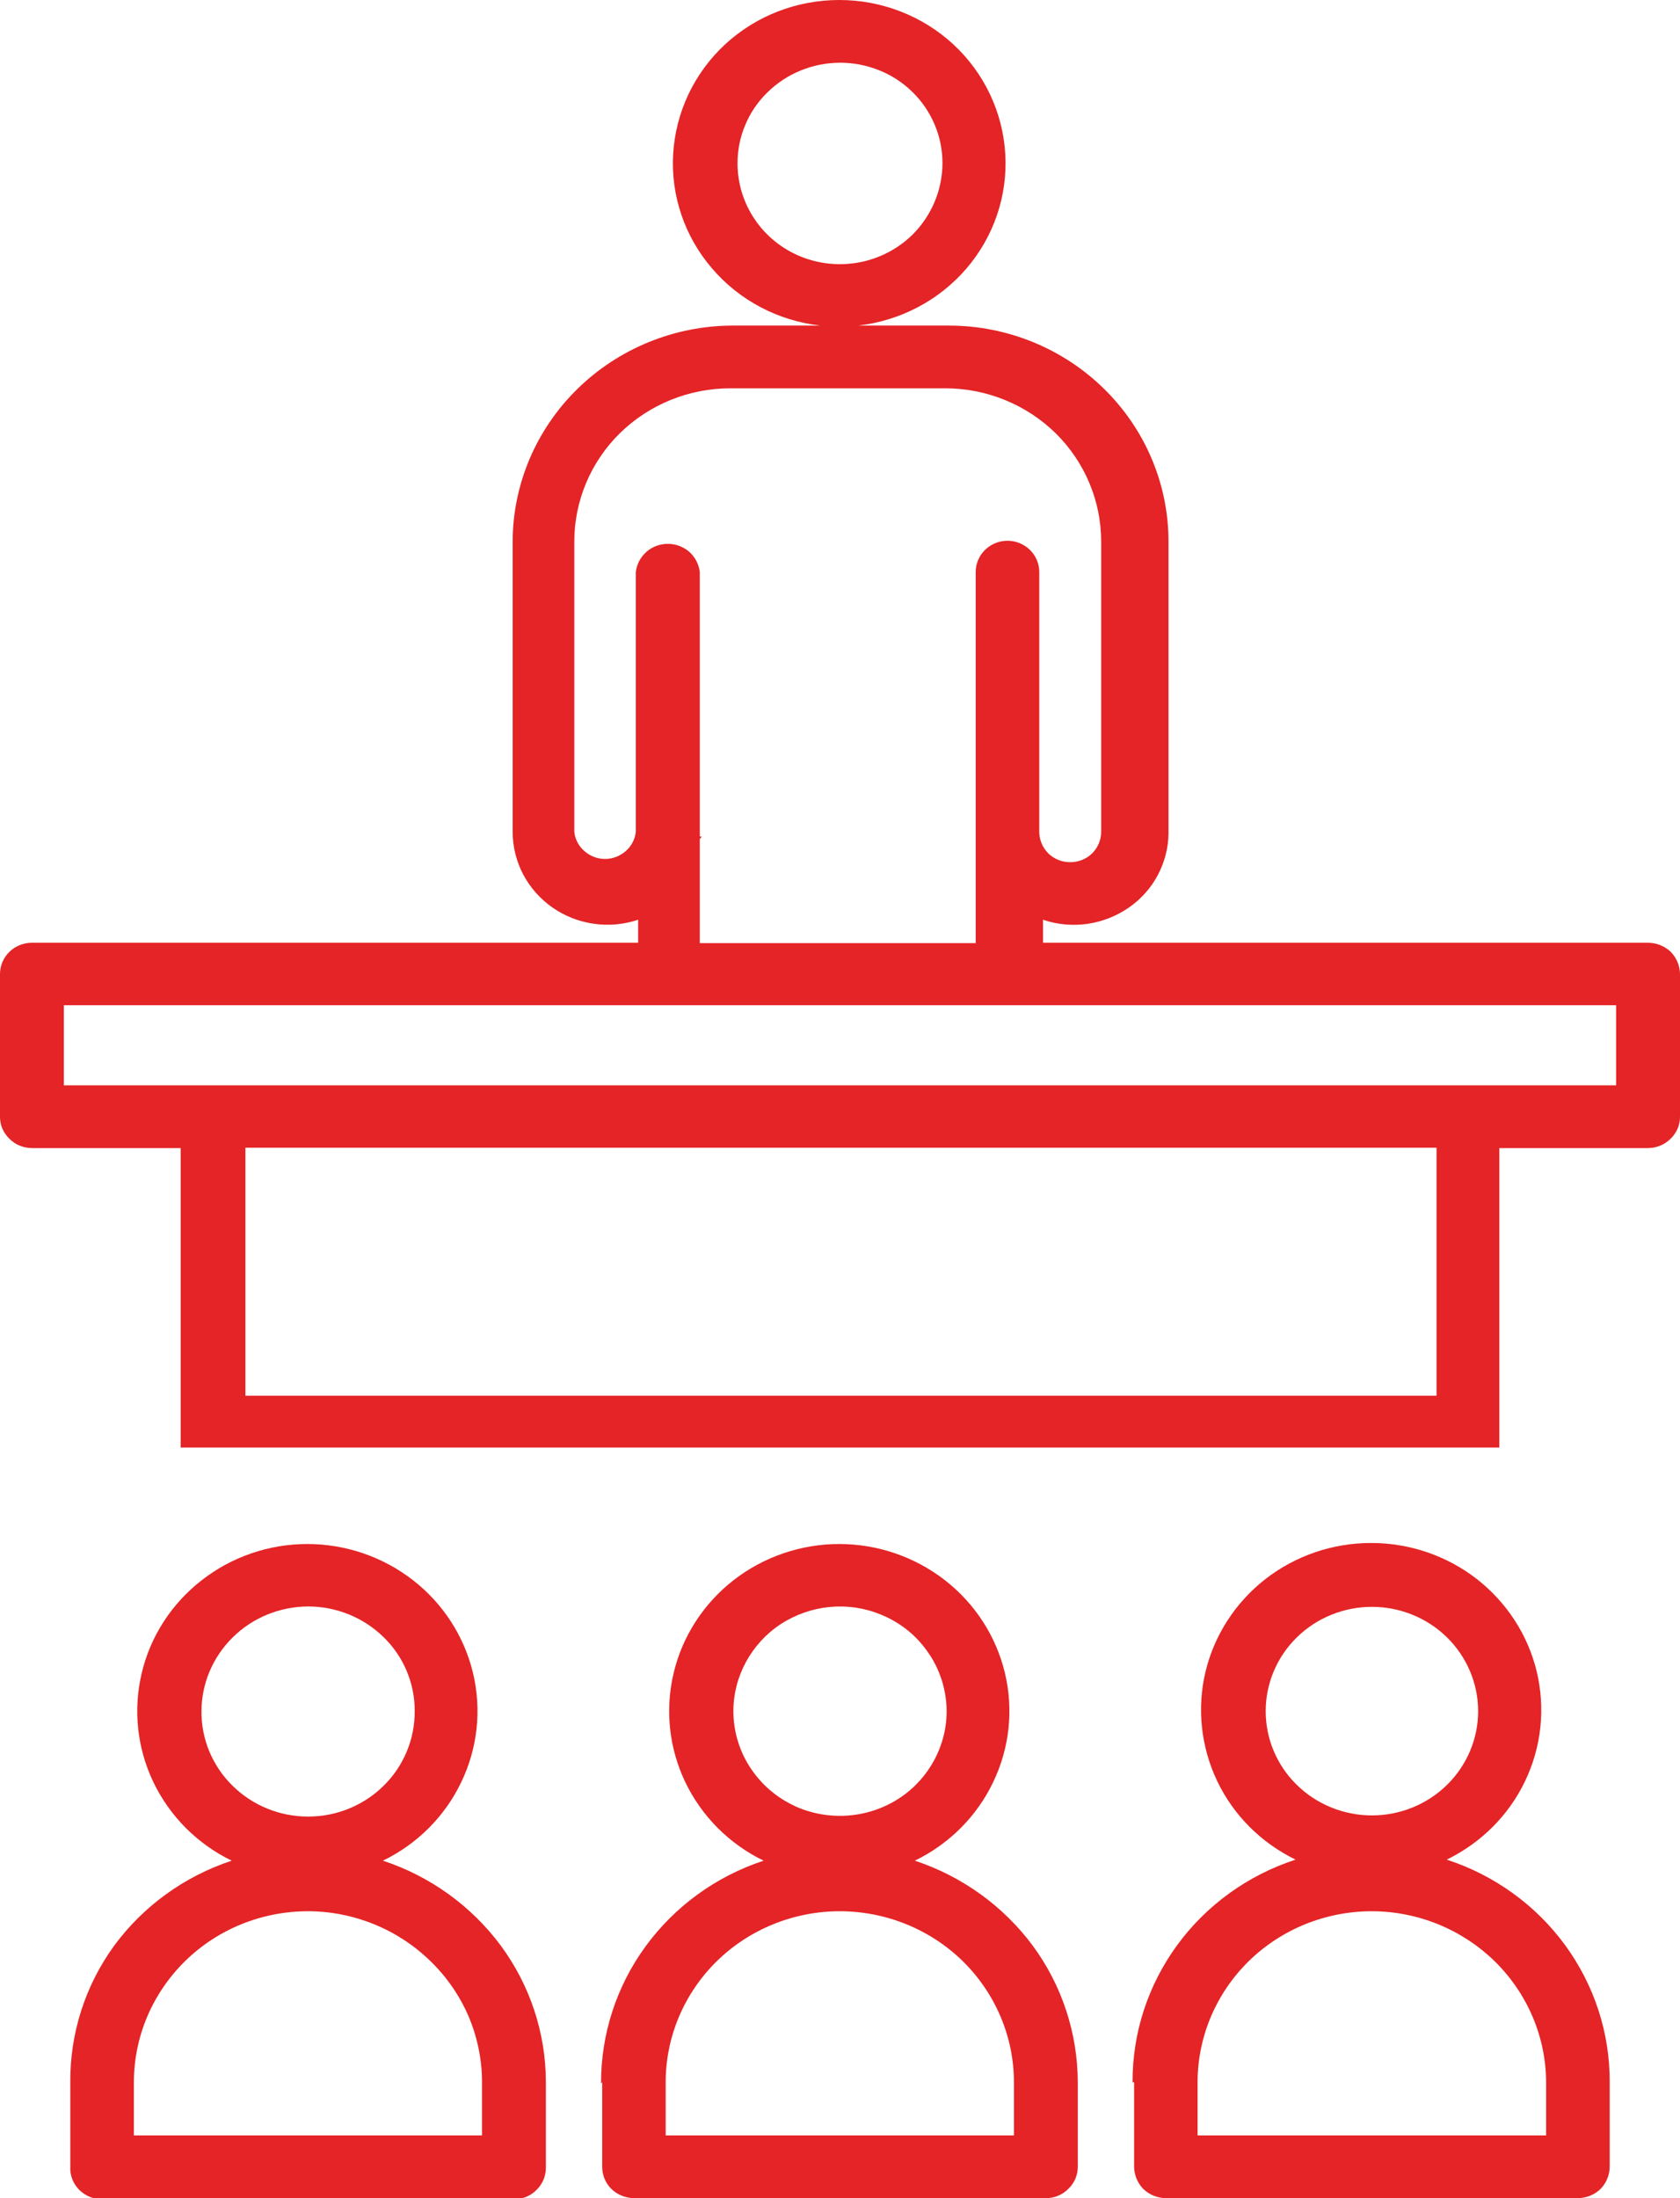 <svg width="13" height="17" viewBox="0 0 13 17" fill="none" xmlns="http://www.w3.org/2000/svg">
<g clip-path="url(#clip0_1994_2433)">
<path d="M12.096 8.879H12.751C12.784 8.879 12.816 8.873 12.847 8.86C12.877 8.848 12.904 8.83 12.927 8.807C12.95 8.785 12.968 8.759 12.981 8.73C12.994 8.701 13 8.669 13 8.638V7.533C12.999 7.468 12.973 7.406 12.927 7.36C12.88 7.316 12.817 7.291 12.751 7.291H8.071V7.113C8.181 7.151 8.299 7.161 8.415 7.145C8.53 7.128 8.64 7.085 8.735 7.019C8.829 6.954 8.906 6.868 8.959 6.768C9.012 6.668 9.041 6.557 9.042 6.445V4.188C9.042 3.746 8.863 3.321 8.544 3.008C8.226 2.695 7.794 2.518 7.342 2.518H6.64C6.967 2.481 7.267 2.323 7.479 2.076C7.69 1.83 7.798 1.513 7.779 1.191C7.76 0.869 7.617 0.566 7.378 0.344C7.139 0.123 6.823 -0 6.494 -0C6.165 -0 5.849 0.123 5.61 0.344C5.371 0.566 5.228 0.869 5.209 1.191C5.19 1.513 5.298 1.83 5.51 2.076C5.721 2.323 6.021 2.481 6.348 2.518H5.669C5.218 2.519 4.786 2.696 4.467 3.009C4.148 3.322 3.968 3.746 3.967 4.188V6.433C3.967 6.548 3.995 6.66 4.048 6.762C4.102 6.864 4.179 6.951 4.274 7.018C4.369 7.084 4.479 7.128 4.594 7.144C4.71 7.161 4.828 7.15 4.938 7.113V7.291H0.246C0.181 7.291 0.118 7.317 0.072 7.362C0.026 7.407 4.6134e-08 7.469 4.6134e-08 7.533V8.638C-1.99262e-05 8.669 0.006 8.701 0.019 8.73C0.032 8.759 0.05 8.785 0.073 8.807C0.096 8.83 0.122 8.848 0.152 8.86C0.182 8.872 0.214 8.879 0.246 8.879H1.398V11.195H11.602V8.879H12.096ZM5.707 1.263C5.707 1.161 5.727 1.06 5.767 0.966C5.806 0.872 5.865 0.786 5.938 0.715C6.087 0.568 6.289 0.486 6.5 0.485C6.604 0.485 6.707 0.505 6.804 0.544C6.9 0.582 6.988 0.64 7.061 0.712C7.135 0.784 7.193 0.87 7.233 0.965C7.273 1.059 7.293 1.161 7.293 1.263C7.292 1.469 7.209 1.667 7.062 1.814C6.951 1.923 6.809 1.998 6.655 2.028C6.501 2.058 6.341 2.043 6.196 1.984C6.051 1.925 5.927 1.825 5.84 1.696C5.753 1.568 5.707 1.417 5.707 1.263ZM5.415 6.47C5.416 6.458 5.416 6.445 5.415 6.433V4.424C5.408 4.364 5.379 4.309 5.334 4.268C5.288 4.228 5.229 4.206 5.168 4.206C5.106 4.206 5.047 4.228 5.002 4.268C4.956 4.309 4.927 4.364 4.92 4.424V6.433C4.914 6.491 4.886 6.544 4.842 6.582C4.798 6.621 4.741 6.643 4.682 6.643C4.623 6.643 4.566 6.621 4.522 6.582C4.478 6.544 4.45 6.491 4.444 6.433V4.188C4.444 3.874 4.571 3.572 4.797 3.35C5.024 3.128 5.331 3.003 5.652 3.003H7.313C7.634 3.003 7.941 3.128 8.168 3.35C8.394 3.572 8.521 3.874 8.521 4.188V6.433C8.521 6.495 8.496 6.555 8.451 6.6C8.406 6.644 8.345 6.668 8.281 6.668C8.218 6.668 8.157 6.644 8.112 6.6C8.067 6.555 8.042 6.495 8.042 6.433V4.424C8.042 4.36 8.016 4.298 7.97 4.253C7.924 4.208 7.861 4.182 7.796 4.182C7.731 4.182 7.668 4.208 7.622 4.253C7.576 4.298 7.55 4.36 7.55 4.424V7.294H5.415V6.488C5.421 6.483 5.426 6.477 5.429 6.47H5.415ZM0.494 7.774H12.506V8.394H0.494V7.774ZM11.116 10.794H1.899V8.876H11.116V10.794Z" fill="#E42426"/>
<path d="M6.5 14.781C6.857 14.782 7.199 14.921 7.452 15.169C7.704 15.418 7.846 15.754 7.846 16.104V16.515H5.151V16.104C5.151 15.753 5.293 15.417 5.546 15.168C5.799 14.92 6.142 14.781 6.5 14.781ZM5.675 13.233C5.675 13.1 5.709 12.969 5.773 12.852C5.837 12.735 5.929 12.634 6.042 12.56C6.155 12.487 6.285 12.441 6.42 12.428C6.555 12.415 6.691 12.435 6.817 12.487C6.942 12.538 7.053 12.618 7.138 12.722C7.224 12.825 7.283 12.947 7.309 13.078C7.336 13.208 7.329 13.343 7.289 13.47C7.249 13.598 7.178 13.714 7.082 13.808C6.967 13.921 6.82 13.997 6.66 14.028C6.5 14.059 6.334 14.043 6.183 13.982C6.033 13.92 5.904 13.816 5.814 13.683C5.723 13.55 5.675 13.393 5.675 13.233ZM4.66 16.104V16.759C4.66 16.79 4.666 16.821 4.678 16.85C4.69 16.879 4.708 16.906 4.73 16.928C4.777 16.974 4.84 16.999 4.906 17H8.094C8.126 17 8.158 16.994 8.188 16.981C8.218 16.969 8.244 16.951 8.267 16.928C8.29 16.906 8.308 16.88 8.321 16.851C8.333 16.822 8.34 16.79 8.34 16.759V16.104C8.339 15.725 8.218 15.355 7.992 15.048C7.764 14.741 7.445 14.511 7.079 14.39C7.345 14.261 7.559 14.047 7.685 13.783C7.812 13.52 7.844 13.222 7.776 12.938C7.708 12.655 7.545 12.402 7.312 12.221C7.079 12.04 6.791 11.941 6.494 11.941C6.197 11.941 5.909 12.04 5.676 12.221C5.444 12.402 5.28 12.655 5.213 12.938C5.145 13.222 5.177 13.52 5.303 13.783C5.43 14.047 5.643 14.261 5.909 14.39C5.541 14.511 5.222 14.743 4.996 15.052C4.77 15.361 4.65 15.732 4.651 16.113L4.66 16.104Z" fill="#E42426"/>
<path d="M10.616 14.781C10.973 14.782 11.315 14.922 11.568 15.17C11.82 15.418 11.963 15.754 11.964 16.104V16.515H9.267V16.104C9.267 15.753 9.409 15.417 9.662 15.168C9.915 14.92 10.258 14.781 10.616 14.781ZM9.794 13.234C9.794 13.02 9.88 12.815 10.035 12.663C10.189 12.512 10.398 12.427 10.616 12.427C10.834 12.427 11.043 12.512 11.197 12.663C11.351 12.815 11.438 13.02 11.438 13.234C11.438 13.447 11.351 13.653 11.197 13.804C11.043 13.955 10.834 14.04 10.616 14.04C10.398 14.04 10.189 13.955 10.035 13.804C9.88 13.653 9.794 13.447 9.794 13.234ZM8.776 16.104V16.759C8.777 16.822 8.802 16.882 8.846 16.928C8.893 16.974 8.956 16.999 9.022 17H12.21C12.276 16.999 12.339 16.974 12.386 16.928C12.43 16.882 12.455 16.822 12.456 16.759V16.104C12.458 15.723 12.337 15.352 12.11 15.042C11.884 14.733 11.563 14.502 11.195 14.382C11.461 14.252 11.675 14.039 11.801 13.775C11.928 13.511 11.959 13.213 11.892 12.93C11.824 12.646 11.66 12.393 11.428 12.212C11.195 12.031 10.907 11.933 10.61 11.933C10.313 11.933 10.025 12.031 9.792 12.212C9.56 12.393 9.396 12.646 9.328 12.93C9.261 13.213 9.293 13.511 9.419 13.775C9.545 14.039 9.759 14.252 10.025 14.382C9.657 14.502 9.336 14.733 9.11 15.042C8.883 15.352 8.762 15.723 8.764 16.104H8.776Z" fill="#E42426"/>
<path d="M2.384 14.781C2.741 14.782 3.083 14.923 3.335 15.171C3.46 15.293 3.56 15.439 3.628 15.599C3.695 15.759 3.73 15.931 3.73 16.104V16.515H1.036V16.104C1.036 15.753 1.178 15.417 1.431 15.168C1.683 14.92 2.026 14.781 2.384 14.781ZM1.559 13.233C1.56 13.019 1.647 12.814 1.802 12.662C1.956 12.51 2.166 12.425 2.384 12.424C2.604 12.424 2.814 12.51 2.969 12.662C3.046 12.737 3.107 12.827 3.148 12.925C3.189 13.024 3.21 13.13 3.209 13.236C3.209 13.343 3.189 13.448 3.147 13.547C3.106 13.645 3.046 13.735 2.969 13.81C2.893 13.886 2.801 13.946 2.701 13.987C2.601 14.028 2.493 14.049 2.384 14.049C2.275 14.049 2.168 14.028 2.067 13.987C1.967 13.946 1.876 13.886 1.799 13.81C1.722 13.735 1.662 13.645 1.62 13.546C1.579 13.447 1.558 13.341 1.559 13.233ZM0.544 16.104V16.759C0.542 16.791 0.548 16.824 0.56 16.855C0.572 16.886 0.591 16.913 0.614 16.937C0.637 16.959 0.665 16.978 0.695 16.99C0.725 17.002 0.757 17.009 0.79 17.008H3.978C4.011 17.009 4.042 17.002 4.072 16.99C4.102 16.977 4.129 16.959 4.151 16.937C4.174 16.915 4.192 16.888 4.205 16.859C4.217 16.83 4.224 16.799 4.224 16.767V16.104C4.224 15.725 4.102 15.355 3.876 15.048C3.648 14.741 3.33 14.511 2.963 14.39C3.229 14.261 3.443 14.047 3.569 13.783C3.696 13.52 3.728 13.222 3.66 12.938C3.592 12.655 3.429 12.402 3.196 12.221C2.963 12.04 2.675 11.941 2.378 11.941C2.081 11.941 1.793 12.04 1.561 12.221C1.328 12.402 1.164 12.655 1.097 12.938C1.029 13.222 1.061 13.52 1.187 13.783C1.314 14.047 1.527 14.261 1.793 14.39C1.427 14.511 1.109 14.741 0.883 15.048C0.659 15.356 0.541 15.726 0.544 16.104Z" fill="#E42426"/>
</g>
<defs>
<clipPath id="clip0_1994_2433">
<rect width="13" height="17" fill="white"/>
</clipPath>
</defs>
</svg>
